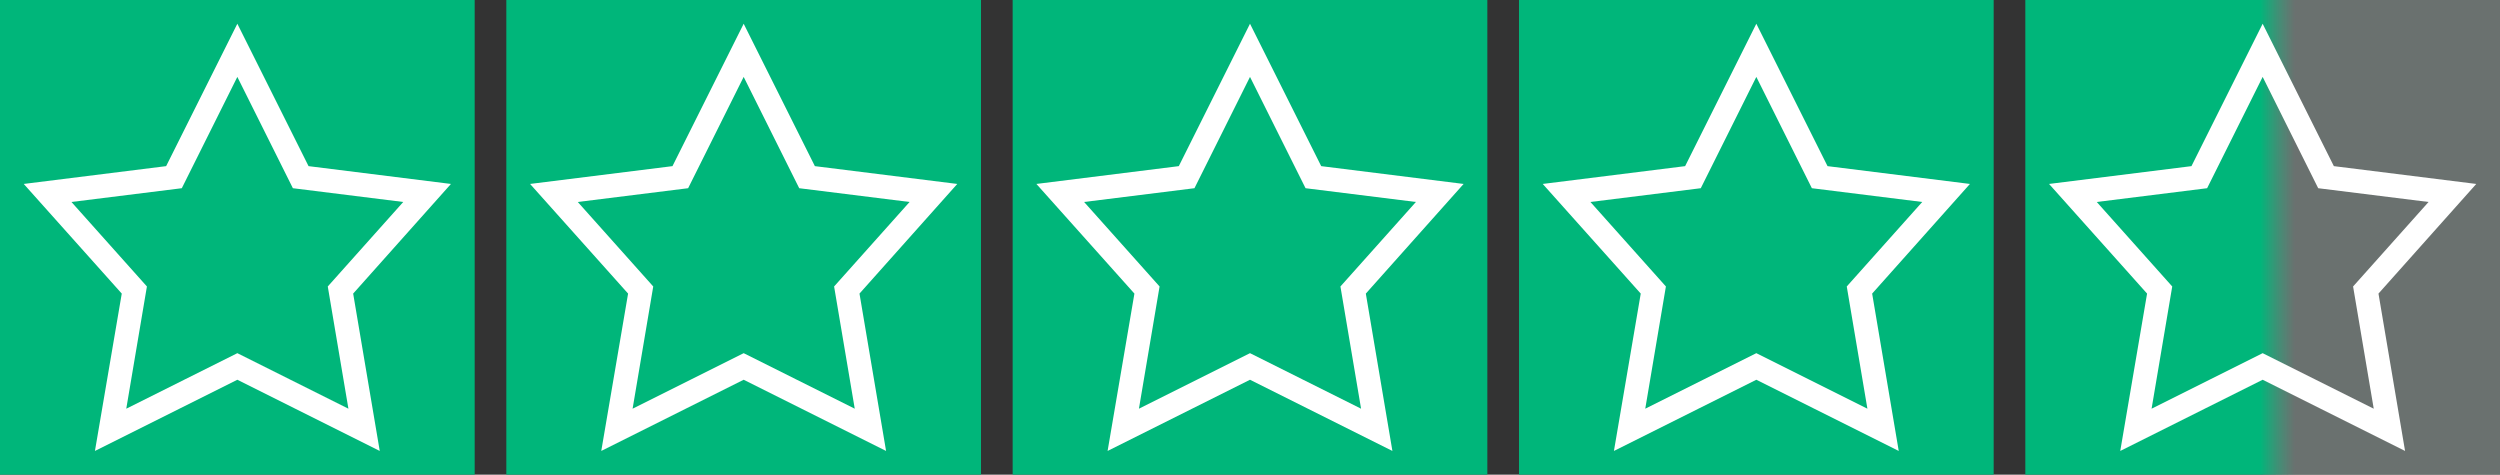 <svg width="158" height="30" viewBox="0 0 158 30" fill="none" xmlns="http://www.w3.org/2000/svg">
<rect x="0" y="0" width="158" height="30" fill="#333333" stroke="none"/>
<rect width="30" height="30" fill="#00B67A"/>
<path d="M15 1.5L10.5 10.5L1.5 11.625L7.695 18.555L6 28.5L15 24L24 28.5L22.32 18.555L28.5 11.625L19.5 10.5L15 1.5ZM15 4.86L18.51 11.895L25.485 12.765L20.715 18.105L22.02 25.83L15 22.32L7.98 25.83L9.285 18.105L4.515 12.765L11.49 11.895L15 4.86Z" fill="white"/>
<rect width="30" height="30" transform="translate(32)" fill="#00B67A"/>
<path d="M47 1.5L42.5 10.5L33.5 11.625L39.695 18.555L38 28.5L47 24L56 28.5L54.32 18.555L60.5 11.625L51.5 10.5L47 1.5ZM47 4.86L50.51 11.895L57.485 12.765L52.715 18.105L54.02 25.83L47 22.32L39.98 25.83L41.285 18.105L36.515 12.765L43.49 11.895L47 4.86Z" fill="white"/>
<rect width="30" height="30" transform="translate(64)" fill="#00B67A"/>
<path d="M79 1.5L74.5 10.5L65.5 11.625L71.695 18.555L70 28.5L79 24L88 28.5L86.32 18.555L92.5 11.625L83.5 10.5L79 1.5ZM79 4.86L82.51 11.895L89.485 12.765L84.715 18.105L86.02 25.83L79 22.32L71.98 25.83L73.285 18.105L68.515 12.765L75.49 11.895L79 4.86Z" fill="white"/>
<rect width="30" height="30" transform="translate(96)" fill="#00B67A"/>
<path d="M111 1.5L106.5 10.5L97.5 11.625L103.695 18.555L102 28.5L111 24L120 28.5L118.32 18.555L124.5 11.625L115.5 10.5L111 1.5ZM111 4.86L114.51 11.895L121.485 12.765L116.715 18.105L118.02 25.83L111 22.32L103.98 25.83L105.285 18.105L100.515 12.765L107.49 11.895L111 4.86Z" fill="white"/>
<rect width="30" height="30" transform="translate(128)" fill="url(#paint0_linear_131_741)"/>
<path d="M143 1.5L138.5 10.5L129.5 11.625L135.695 18.555L134 28.5L143 24L152 28.5L150.32 18.555L156.5 11.625L147.5 10.5L143 1.5ZM143 4.86L146.51 11.895L153.485 12.765L148.715 18.105L150.02 25.83L143 22.32L135.98 25.83L137.285 18.105L132.515 12.765L139.49 11.895L143 4.86Z" fill="white"/>
<defs>
<linearGradient id="paint0_linear_131_741" x1="-2.15368e-09" y1="15" x2="30" y2="15" gradientUnits="userSpaceOnUse">
<stop offset="0.495" stop-color="#00B67A"/>
<stop offset="0.568" stop-color="#828D8A" stop-opacity="0.69"/>
</linearGradient>
</defs>
</svg>
